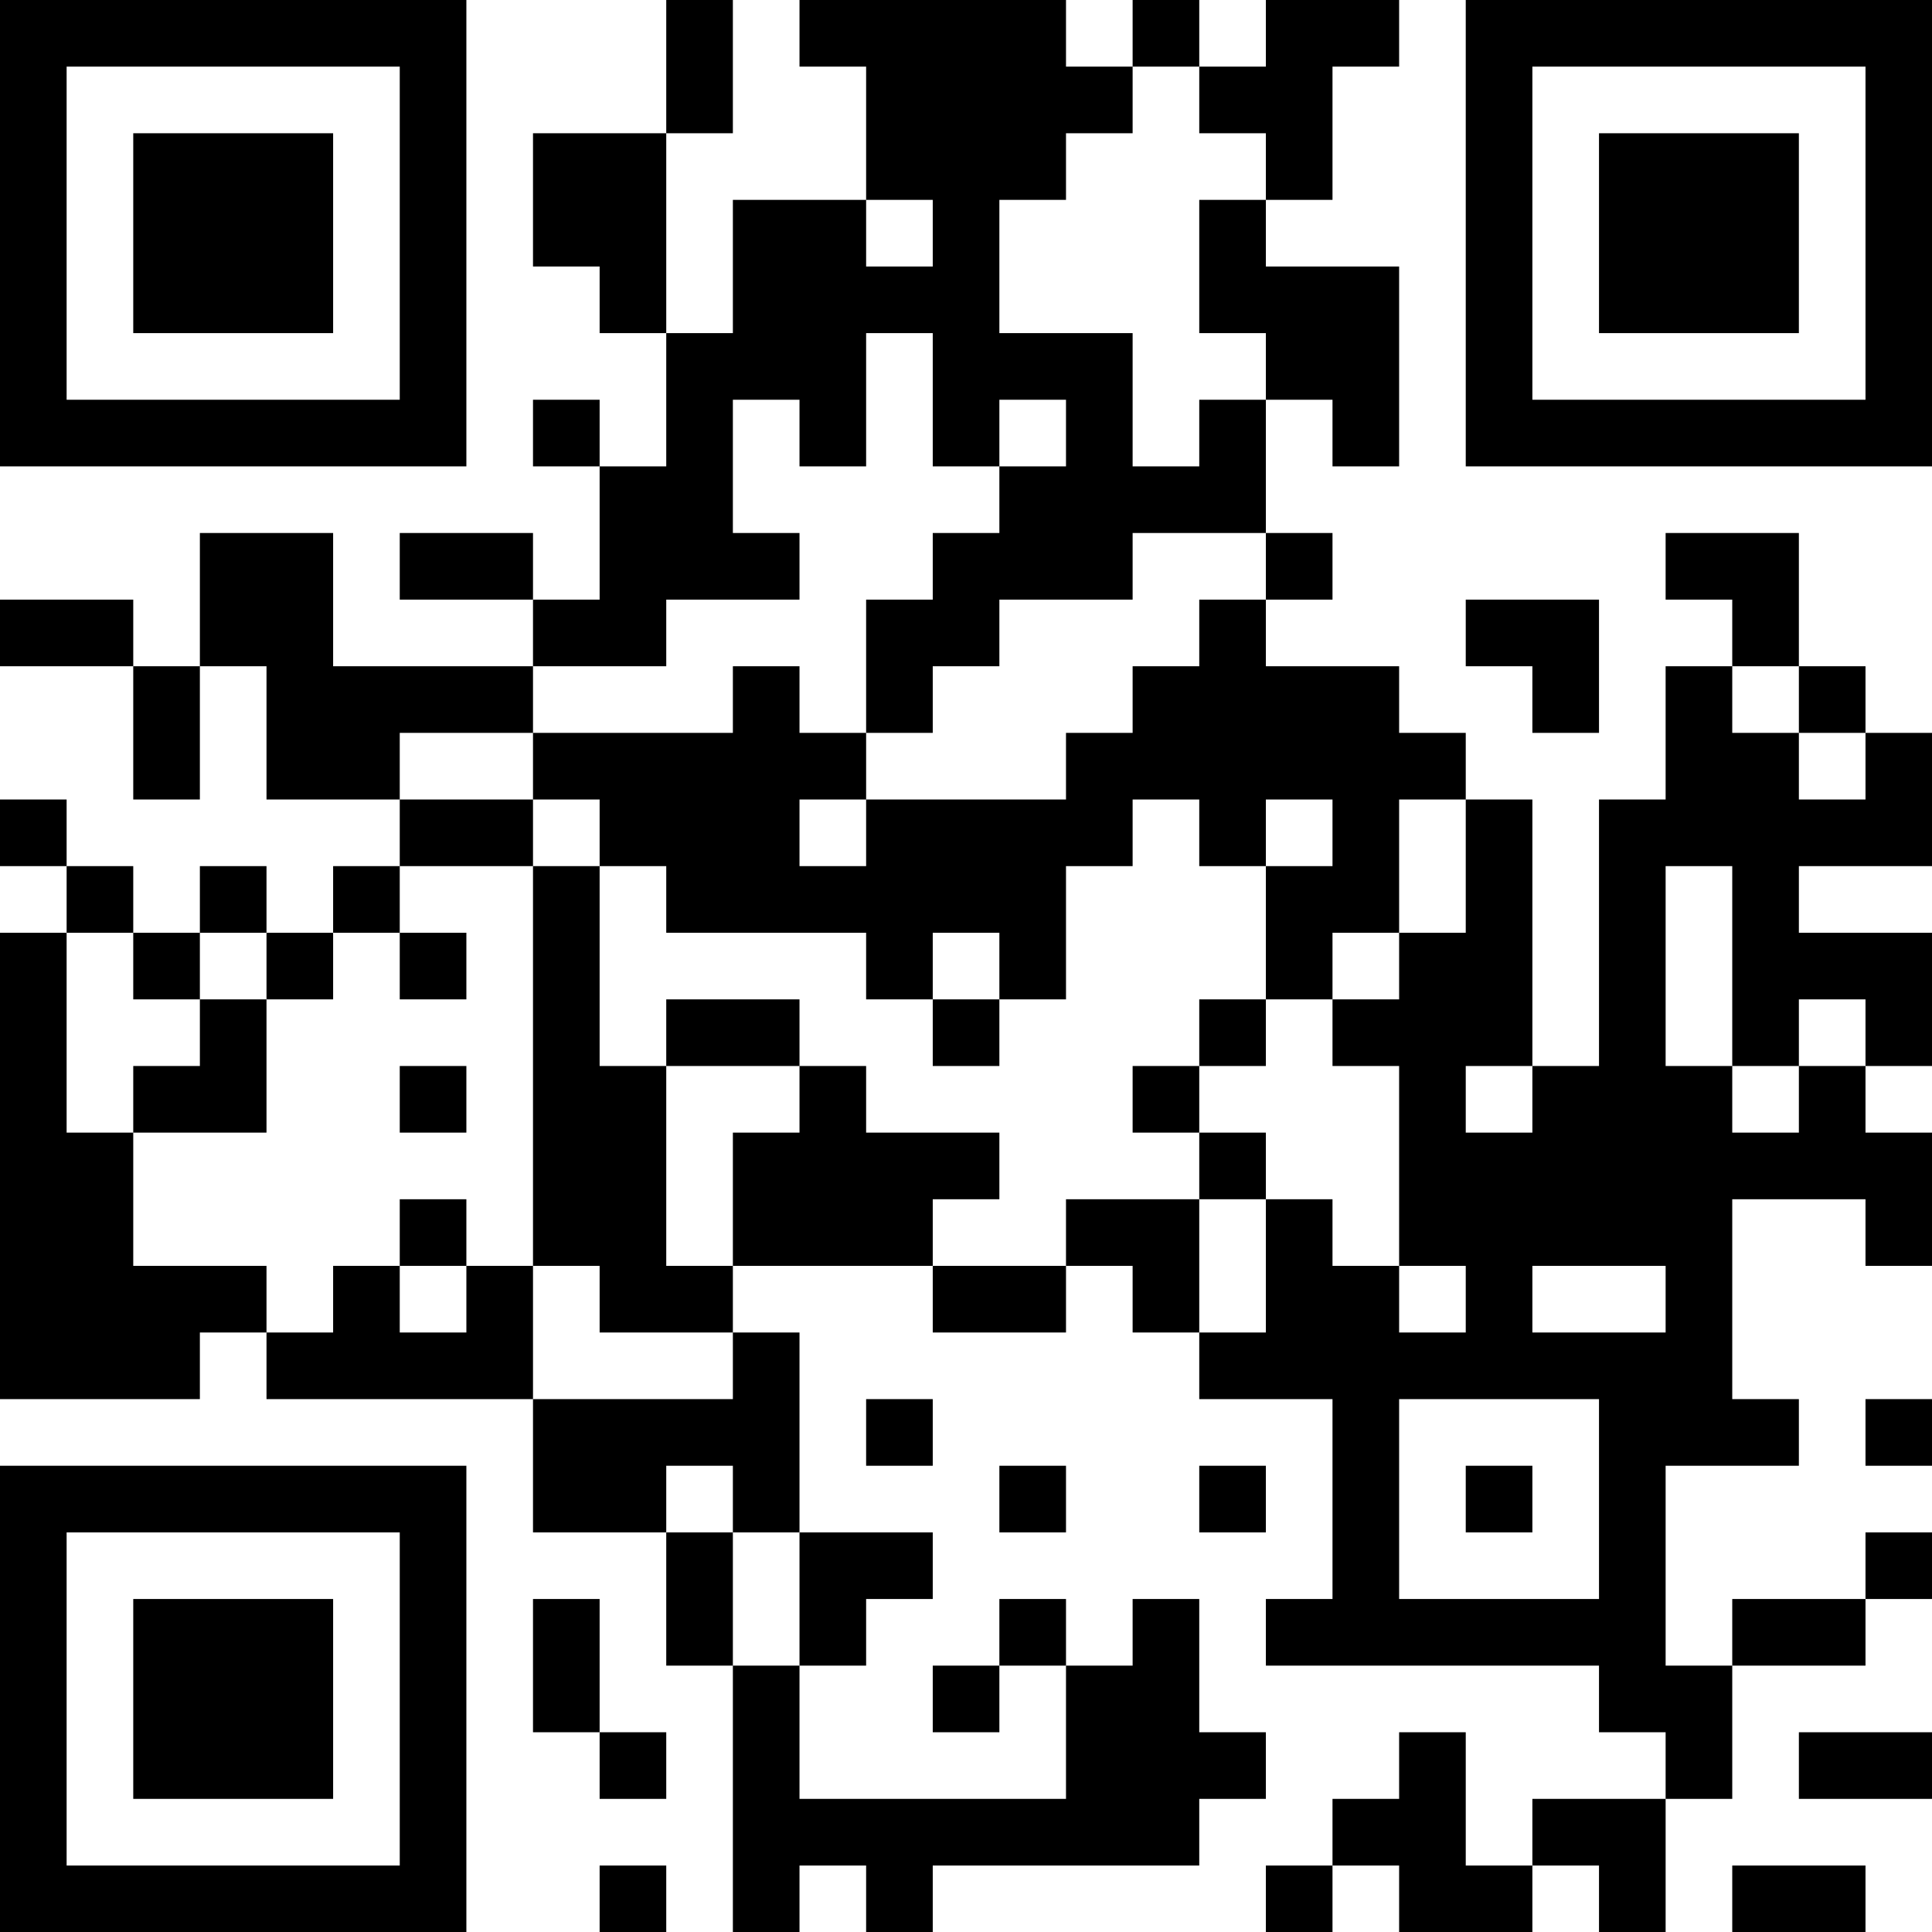 <?xml version="1.0" encoding="UTF-8"?>
<svg xmlns="http://www.w3.org/2000/svg" version="1.1" width="200" height="200" viewBox="0 0 200 200"><rect x="0" y="0" width="200" height="200" fill="#ffffff"/><g transform="scale(6.897)"><g transform="translate(0,0)"><path fill-rule="evenodd" d="M10 0L10 2L8 2L8 4L9 4L9 5L10 5L10 7L9 7L9 6L8 6L8 7L9 7L9 9L8 9L8 8L6 8L6 9L8 9L8 10L5 10L5 8L3 8L3 10L2 10L2 9L0 9L0 10L2 10L2 12L3 12L3 10L4 10L4 12L6 12L6 13L5 13L5 14L4 14L4 13L3 13L3 14L2 14L2 13L1 13L1 12L0 12L0 13L1 13L1 14L0 14L0 21L3 21L3 20L4 20L4 21L8 21L8 23L10 23L10 25L11 25L11 29L12 29L12 28L13 28L13 29L14 29L14 28L18 28L18 27L19 27L19 26L18 26L18 24L17 24L17 25L16 25L16 24L15 24L15 25L14 25L14 26L15 26L15 25L16 25L16 27L12 27L12 25L13 25L13 24L14 24L14 23L12 23L12 20L11 20L11 19L14 19L14 20L16 20L16 19L17 19L17 20L18 20L18 21L20 21L20 24L19 24L19 25L24 25L24 26L25 26L25 27L23 27L23 28L22 28L22 26L21 26L21 27L20 27L20 28L19 28L19 29L20 29L20 28L21 28L21 29L23 29L23 28L24 28L24 29L25 29L25 27L26 27L26 25L28 25L28 24L29 24L29 23L28 23L28 24L26 24L26 25L25 25L25 22L27 22L27 21L26 21L26 18L28 18L28 19L29 19L29 17L28 17L28 16L29 16L29 14L27 14L27 13L29 13L29 11L28 11L28 10L27 10L27 8L25 8L25 9L26 9L26 10L25 10L25 12L24 12L24 16L23 16L23 12L22 12L22 11L21 11L21 10L19 10L19 9L20 9L20 8L19 8L19 6L20 6L20 7L21 7L21 4L19 4L19 3L20 3L20 1L21 1L21 0L19 0L19 1L18 1L18 0L17 0L17 1L16 1L16 0L12 0L12 1L13 1L13 3L11 3L11 5L10 5L10 2L11 2L11 0ZM17 1L17 2L16 2L16 3L15 3L15 5L17 5L17 7L18 7L18 6L19 6L19 5L18 5L18 3L19 3L19 2L18 2L18 1ZM13 3L13 4L14 4L14 3ZM13 5L13 7L12 7L12 6L11 6L11 8L12 8L12 9L10 9L10 10L8 10L8 11L6 11L6 12L8 12L8 13L6 13L6 14L5 14L5 15L4 15L4 14L3 14L3 15L2 15L2 14L1 14L1 17L2 17L2 19L4 19L4 20L5 20L5 19L6 19L6 20L7 20L7 19L8 19L8 21L11 21L11 20L9 20L9 19L8 19L8 13L9 13L9 16L10 16L10 19L11 19L11 17L12 17L12 16L13 16L13 17L15 17L15 18L14 18L14 19L16 19L16 18L18 18L18 20L19 20L19 18L20 18L20 19L21 19L21 20L22 20L22 19L21 19L21 16L20 16L20 15L21 15L21 14L22 14L22 12L21 12L21 14L20 14L20 15L19 15L19 13L20 13L20 12L19 12L19 13L18 13L18 12L17 12L17 13L16 13L16 15L15 15L15 14L14 14L14 15L13 15L13 14L10 14L10 13L9 13L9 12L8 12L8 11L11 11L11 10L12 10L12 11L13 11L13 12L12 12L12 13L13 13L13 12L16 12L16 11L17 11L17 10L18 10L18 9L19 9L19 8L17 8L17 9L15 9L15 10L14 10L14 11L13 11L13 9L14 9L14 8L15 8L15 7L16 7L16 6L15 6L15 7L14 7L14 5ZM22 9L22 10L23 10L23 11L24 11L24 9ZM26 10L26 11L27 11L27 12L28 12L28 11L27 11L27 10ZM25 13L25 16L26 16L26 17L27 17L27 16L28 16L28 15L27 15L27 16L26 16L26 13ZM6 14L6 15L7 15L7 14ZM3 15L3 16L2 16L2 17L4 17L4 15ZM10 15L10 16L12 16L12 15ZM14 15L14 16L15 16L15 15ZM18 15L18 16L17 16L17 17L18 17L18 18L19 18L19 17L18 17L18 16L19 16L19 15ZM6 16L6 17L7 17L7 16ZM22 16L22 17L23 17L23 16ZM6 18L6 19L7 19L7 18ZM23 19L23 20L25 20L25 19ZM13 21L13 22L14 22L14 21ZM21 21L21 24L24 24L24 21ZM28 21L28 22L29 22L29 21ZM10 22L10 23L11 23L11 25L12 25L12 23L11 23L11 22ZM15 22L15 23L16 23L16 22ZM18 22L18 23L19 23L19 22ZM22 22L22 23L23 23L23 22ZM8 24L8 26L9 26L9 27L10 27L10 26L9 26L9 24ZM27 26L27 27L29 27L29 26ZM9 28L9 29L10 29L10 28ZM26 28L26 29L28 29L28 28ZM0 0L0 7L7 7L7 0ZM1 1L1 6L6 6L6 1ZM2 2L2 5L5 5L5 2ZM22 0L22 7L29 7L29 0ZM23 1L23 6L28 6L28 1ZM24 2L24 5L27 5L27 2ZM0 22L0 29L7 29L7 22ZM1 23L1 28L6 28L6 23ZM2 24L2 27L5 27L5 24Z" fill="#000000"/></g></g></svg>

